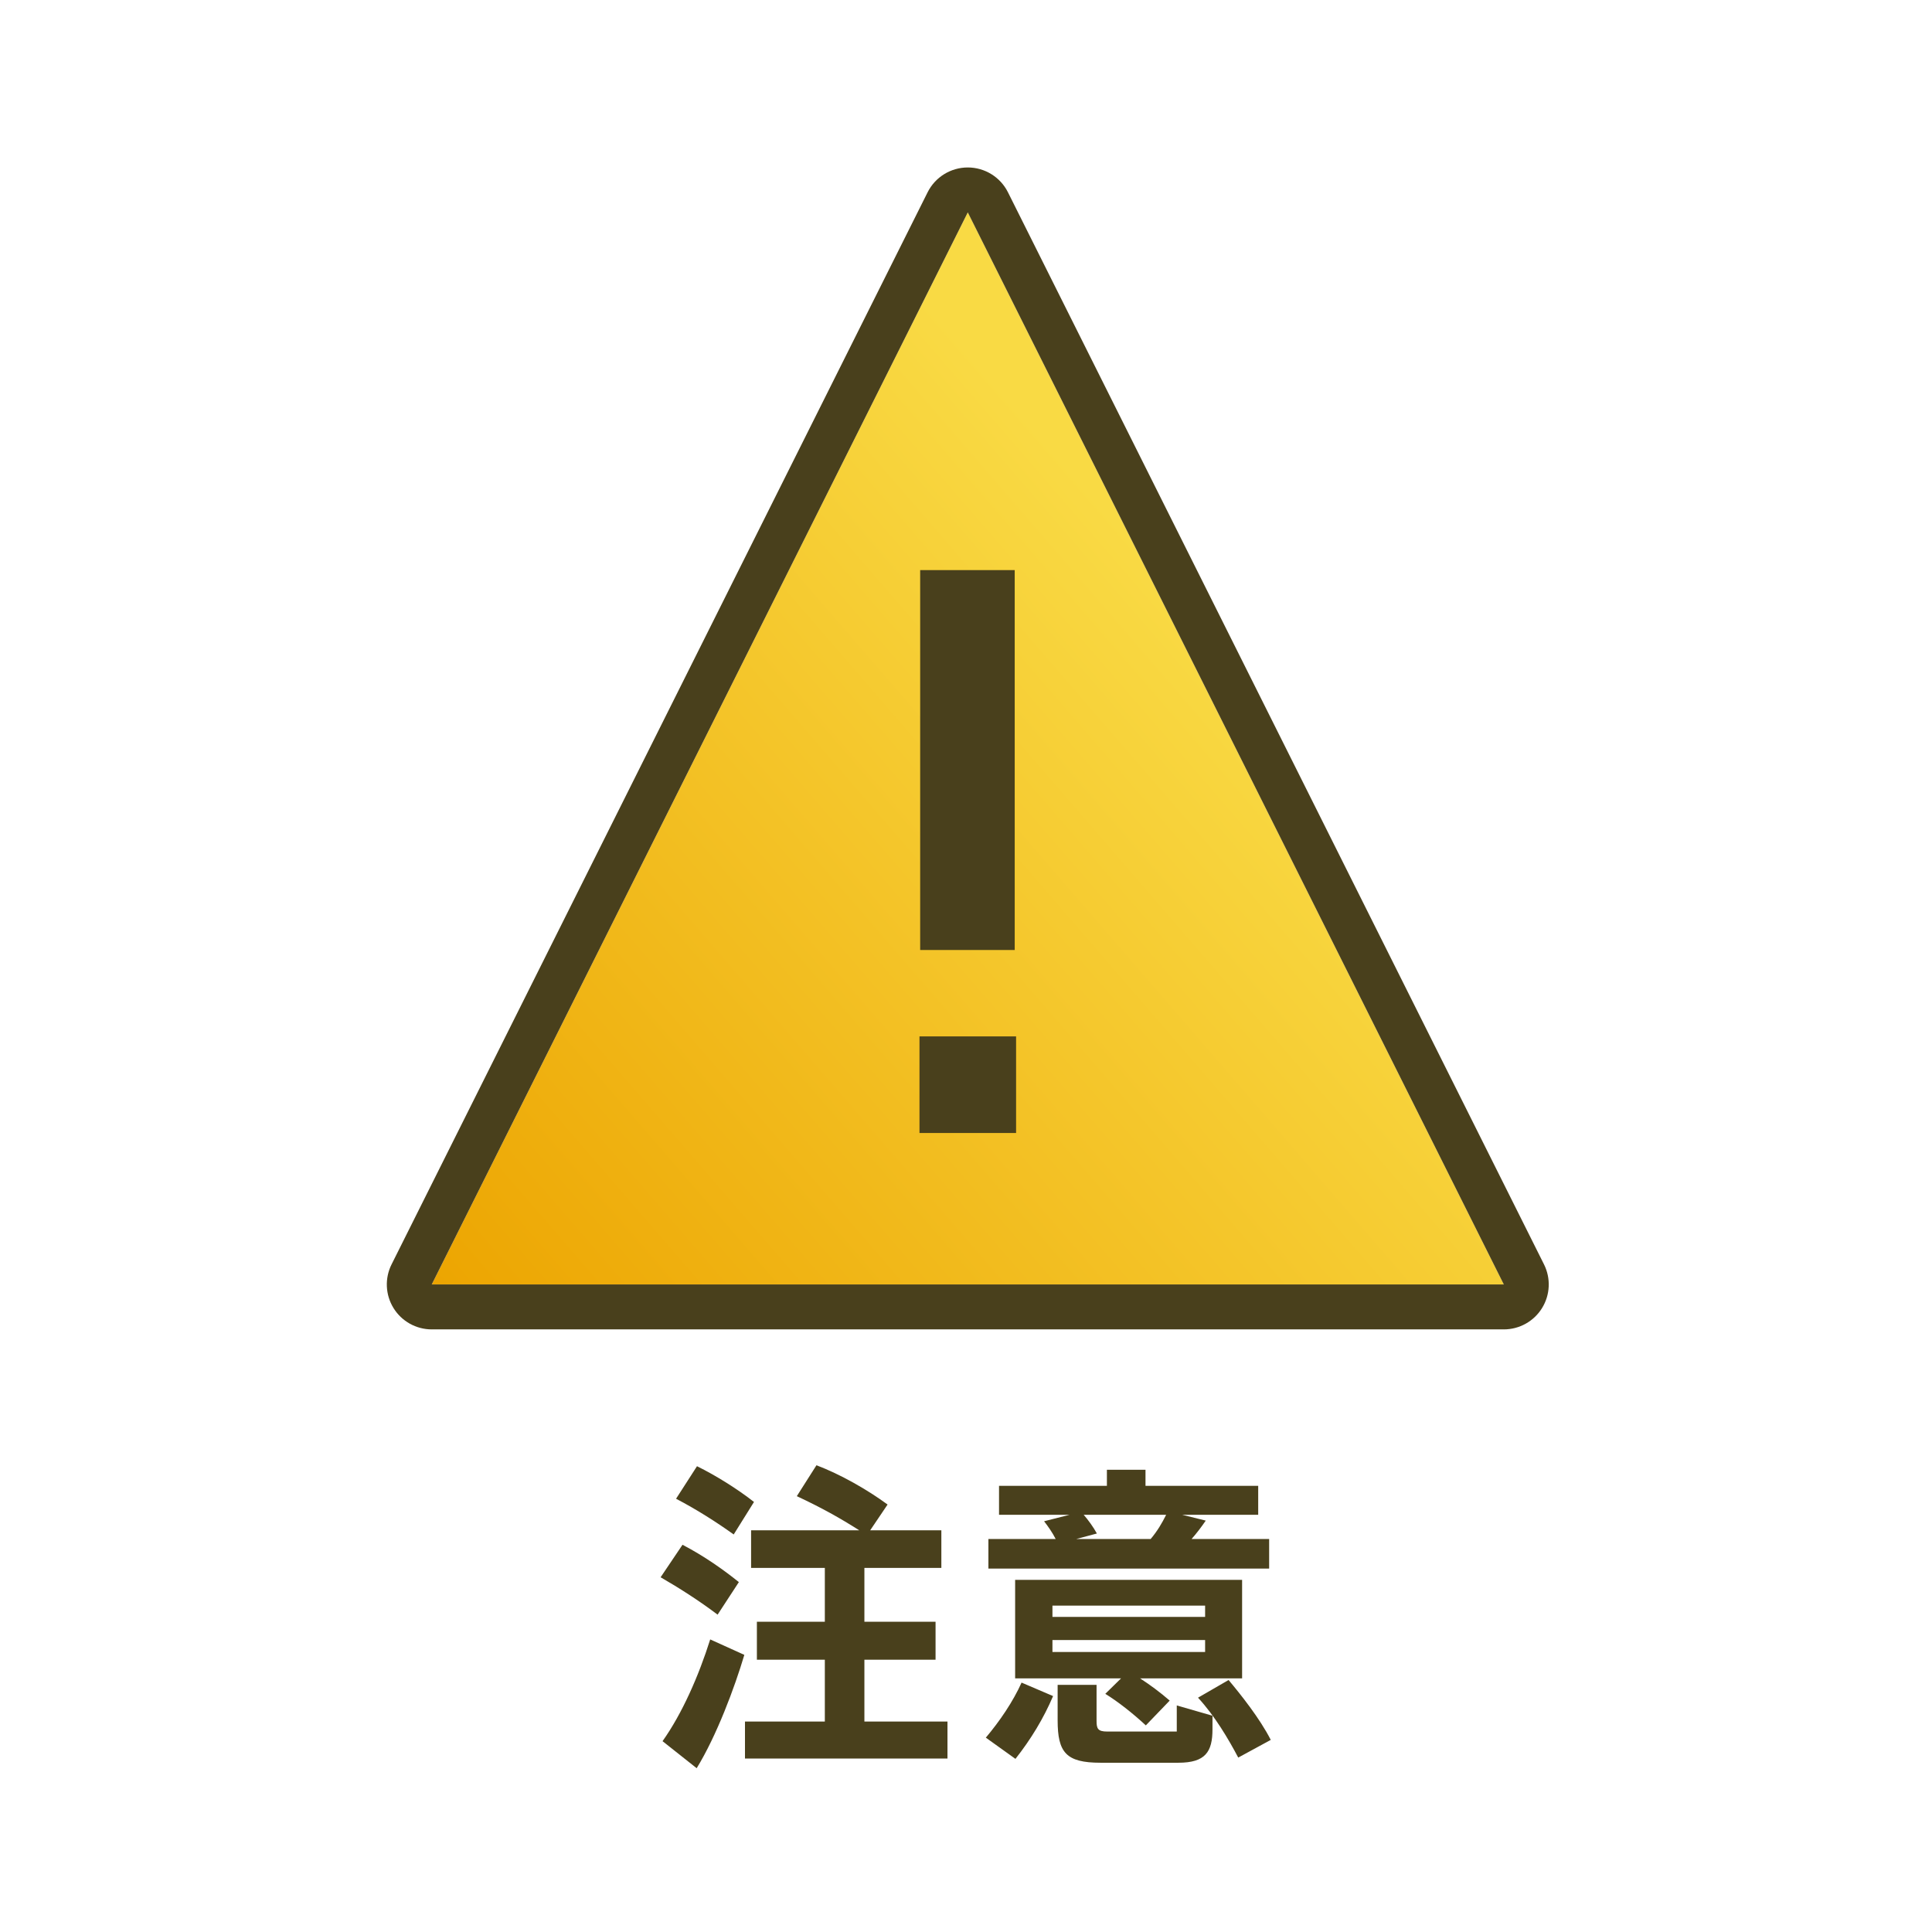 <?xml version="1.0" encoding="UTF-8" standalone="no"?><!DOCTYPE svg PUBLIC "-//W3C//DTD SVG 1.1//EN" "http://www.w3.org/Graphics/SVG/1.1/DTD/svg11.dtd"><svg width="100%" height="100%" viewBox="0 0 144 144" version="1.1" xmlns="http://www.w3.org/2000/svg" xmlns:xlink="http://www.w3.org/1999/xlink" xml:space="preserve" xmlns:serif="http://www.serif.com/" style="fill-rule:evenodd;clip-rule:evenodd;stroke-linejoin:round;stroke-miterlimit:2;"><rect x="0.133" y="0.113" width="144" height="144.002" style="fill:none;"/><path d="M72.133,15.83l39.953,79.907l-79.906,0l39.953,-79.907Z" style="fill:url(#_Linear1);"/><path d="M75.128,14.333c-0.567,-1.135 -1.727,-1.851 -2.995,-1.851c-1.268,-0 -2.428,0.716 -2.995,1.851l-39.953,79.907c-0.519,1.038 -0.464,2.27 0.146,3.257c0.61,0.988 1.688,1.588 2.849,1.588l79.906,0c1.161,0 2.239,-0.6 2.849,-1.588c0.61,-0.987 0.665,-2.219 0.146,-3.257l-39.953,-79.907Zm-2.995,1.497l39.953,79.907l-79.906,0l39.953,-79.907Z" style="fill:#49401c;"/><path d="M68.533,84.447l7.2,-0l-0,-7.2l-7.2,-0l-0,7.2Zm0.051,-13.64l7.047,-0l-0,-28.315l-7.047,0l0,28.315Z" style="fill:#49401c;fill-rule:nonzero;"/><path d="M49.382,129.777l2.544,2.015c1.488,-2.422 2.832,-6.023 3.552,-8.448l-2.544,-1.151c-0.864,2.736 -2.088,5.521 -3.552,7.584Zm-0.144,-12.217c1.416,0.817 2.88,1.754 4.248,2.786l1.584,-2.425c-1.104,-0.889 -2.544,-1.92 -4.2,-2.783l-1.632,2.422Zm1.152,-5.853c1.56,0.816 3.024,1.752 4.296,2.663l1.512,-2.423c-1.224,-0.96 -2.832,-1.968 -4.248,-2.664l-1.56,2.424Zm5.136,19.365l15.093,-0l0,-2.757l-6.192,-0l0,-4.611l5.304,-0l0,-2.829l-5.304,-0l0,-4.011l5.736,-0l0,-2.805l-5.304,-0l1.296,-1.92c-1.536,-1.128 -3.526,-2.256 -5.301,-2.928l-1.464,2.304c1.896,0.888 3.215,1.632 4.654,2.544l-8.062,-0l0,2.805l5.496,-0l0,4.011l-5.064,-0l0,2.829l5.064,-0l0,4.611l-5.952,-0l0,2.757Z" style="fill:#49401c;fill-rule:nonzero;"/><path d="M94.595,116.912l0,-2.205l-5.781,-0c0.384,-0.433 0.744,-0.914 1.056,-1.37l-1.753,-0.433l5.662,-0l0,-2.157l-8.4,-0l0,-1.2l-2.877,-0l0,1.2l-8.04,-0l0,2.157l5.254,-0l-1.896,0.481c0.264,0.336 0.623,0.841 0.864,1.322l-5.014,-0l0,2.205l20.925,-0Zm-21.117,12.602l2.208,1.582c1.151,-1.462 2.086,-2.998 2.805,-4.68l-2.349,-1.005c-0.648,1.438 -1.632,2.879 -2.664,4.103Zm2.184,-4.418l7.895,-0l-1.175,1.152c0.936,0.576 2.038,1.44 3.021,2.352l1.779,-1.848c-0.721,-0.624 -1.465,-1.176 -2.209,-1.656l7.606,-0l0,-7.341l-16.917,-0l0,7.341Zm2.781,-1.965l0,-0.891l11.379,-0l0,0.891l-11.379,-0Zm0,-2.616l0,-0.843l11.379,-0l0,0.843l-11.379,-0Zm0.387,7.703c0,2.399 0.624,3.166 3.19,3.166l5.81,-0c2.014,-0 2.541,-0.815 2.541,-2.493l0,-1.01l-2.661,-0.768l0,1.946l-5.186,-0c-0.697,-0 -0.793,-0.216 -0.793,-0.793l0,-2.687l-2.901,-0l0,2.639Zm1.391,-13.511l1.534,-0.409c-0.263,-0.481 -0.647,-1.01 -0.983,-1.394l6.146,-0c-0.312,0.625 -0.648,1.202 -1.153,1.803l-5.544,-0Zm9.072,11.829c1.246,1.345 2.278,3.098 2.998,4.464l2.424,-1.318c-0.816,-1.608 -2.28,-3.434 -3.144,-4.463l-2.278,1.317Z" style="fill:#49401c;fill-rule:nonzero;"/><defs><linearGradient id="_Linear1" x1="0" y1="0" x2="1" y2="0" gradientUnits="userSpaceOnUse" gradientTransform="matrix(57.767,-49.86,49.86,57.767,31.279,95.564)"><stop offset="0" style="stop-color:#eca400;stop-opacity:1"/><stop offset="1" style="stop-color:#f9da44;stop-opacity:1"/></linearGradient></defs></svg>